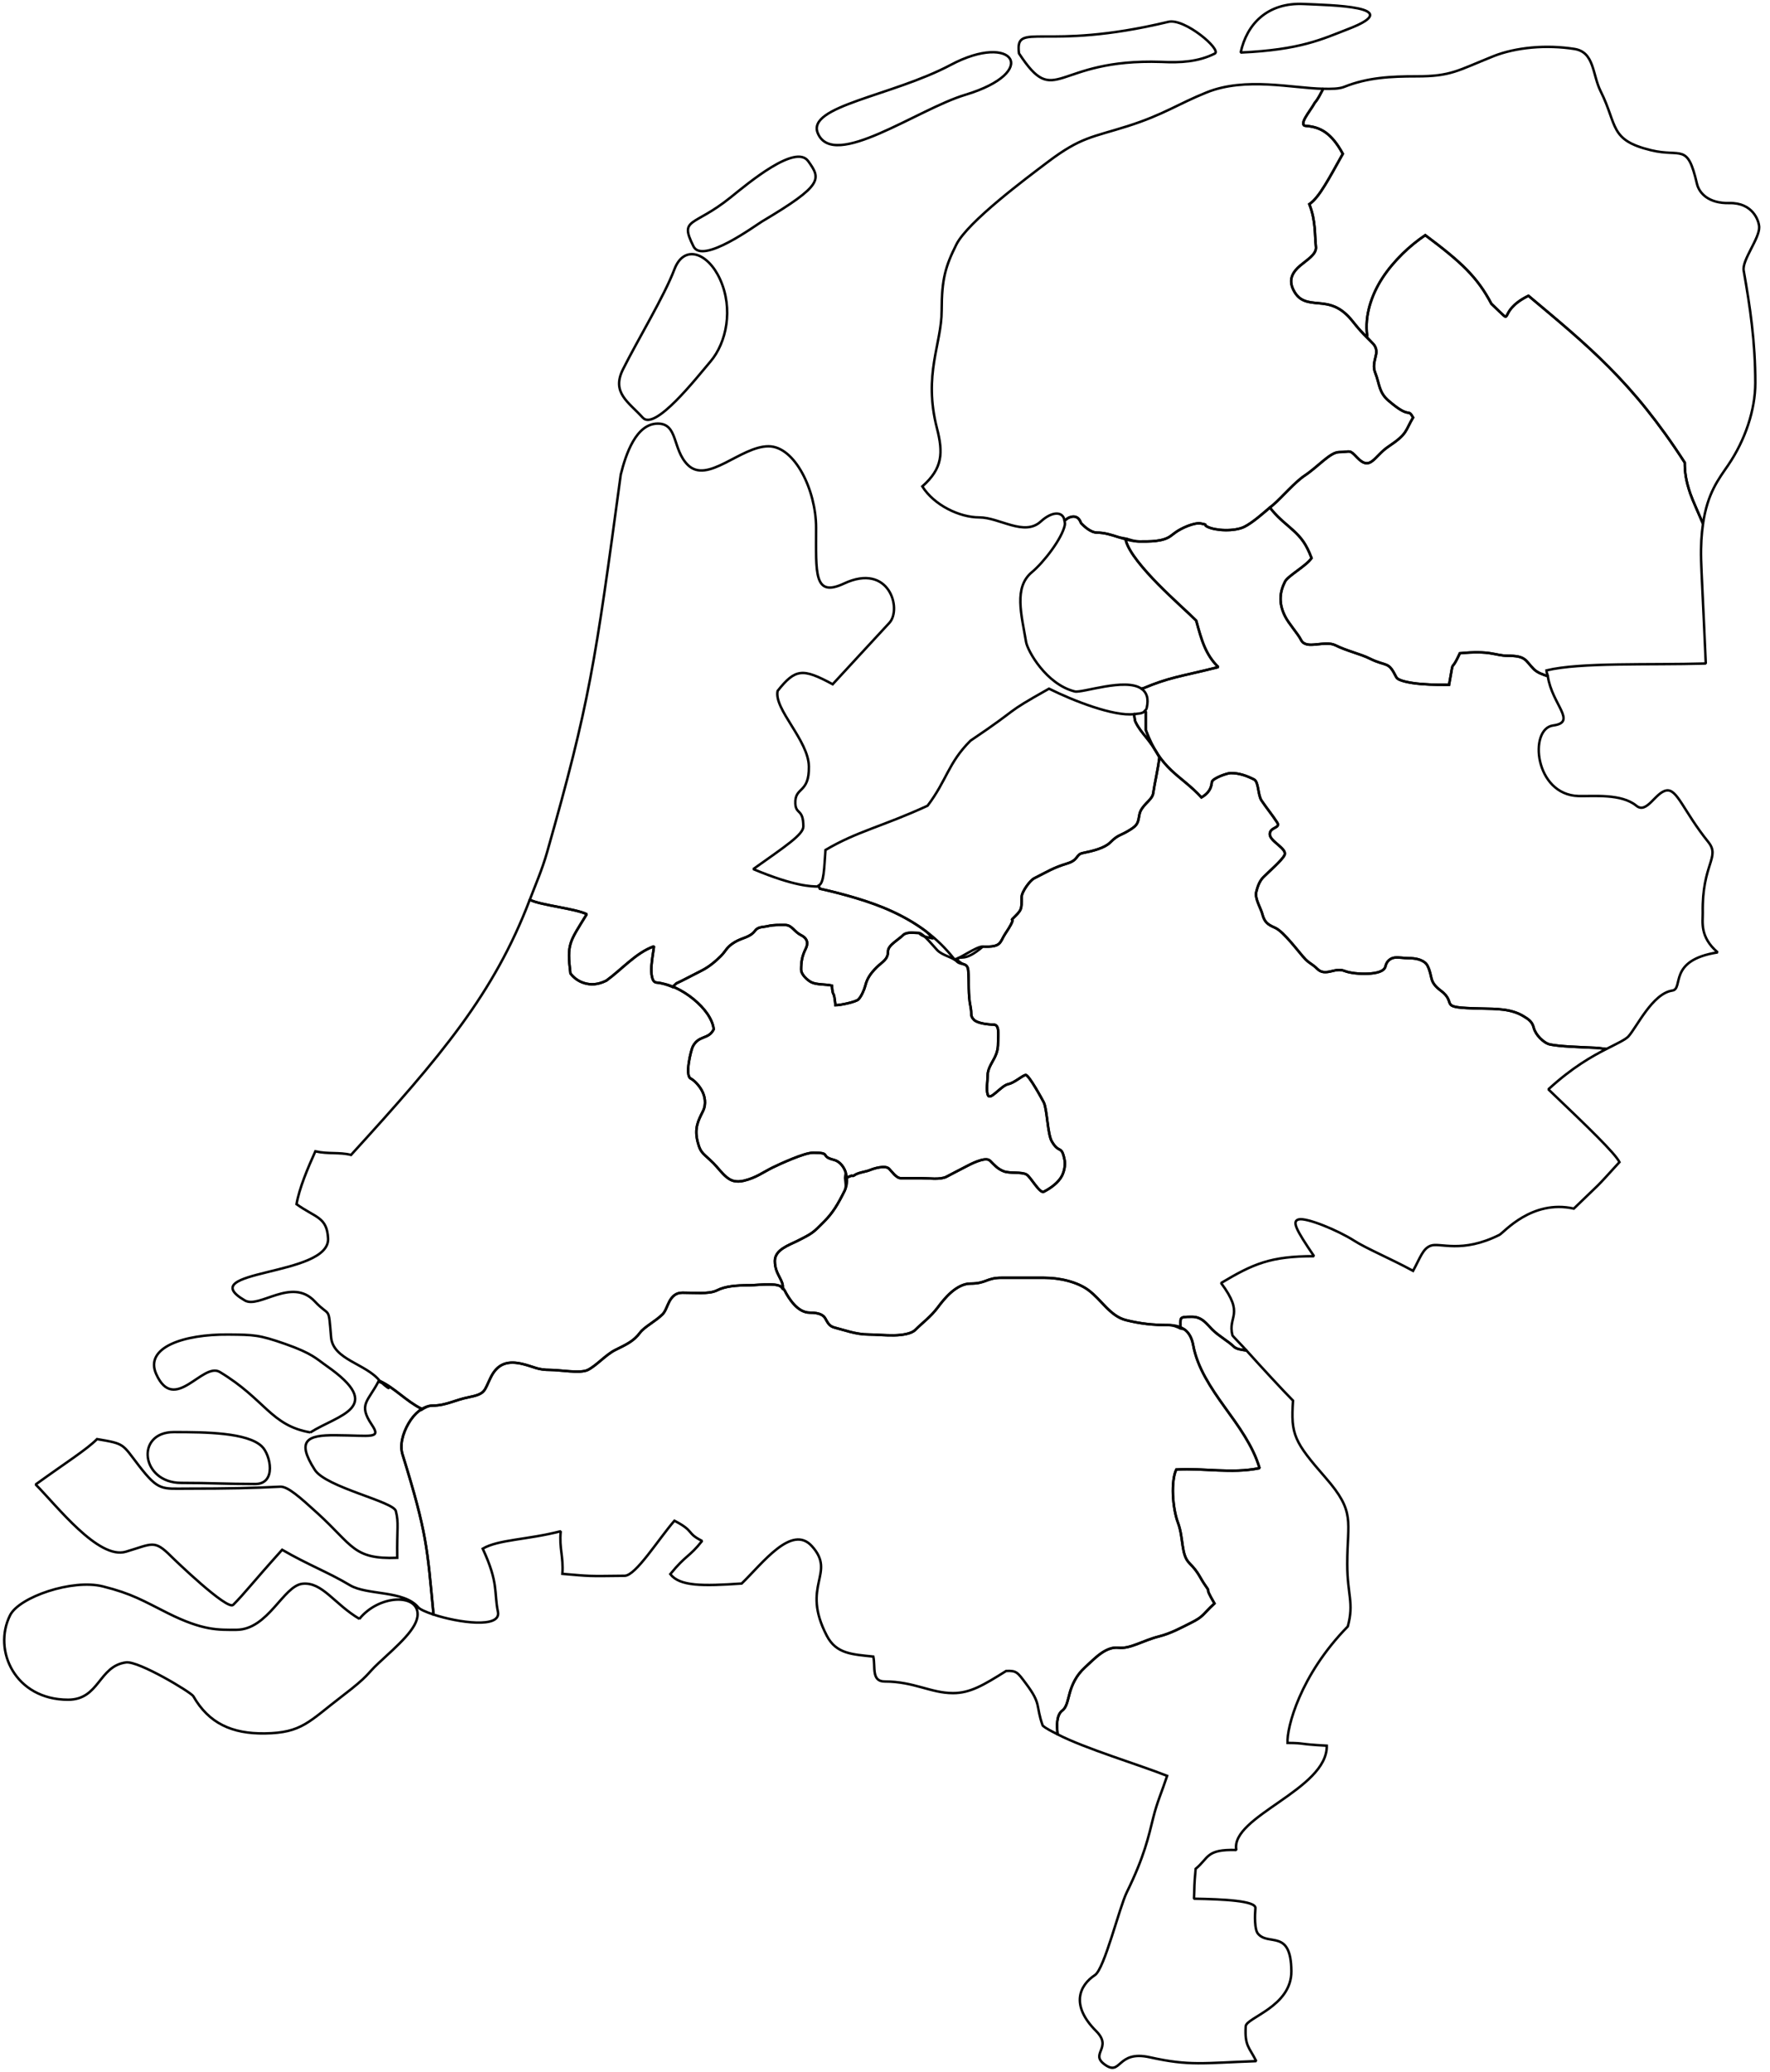 <?xml version="1.0" standalone="no"?><!DOCTYPE svg PUBLIC "-//W3C//DTD SVG 1.1//EN" "http://www.w3.org/Graphics/SVG/1.1/DTD/svg11.dtd"><svg width="100%" height="100%" viewBox="0 0 716 838" version="1.1" xmlns="http://www.w3.org/2000/svg" xmlns:xlink="http://www.w3.org/1999/xlink" xml:space="preserve" style="fill-rule:evenodd;clip-rule:evenodd;stroke-miterlimit:1.414;"><g id="g3366"><path id="path3266" d="M427.818,701.444c-0.161,-1.89 -0.317,-3.803 -0.111,-5.371c0.239,-1.83 0.808,-3.349 2.014,-4.253c1.786,-1.339 2.116,-3.976 3.021,-7.162c0.453,-1.593 1.063,-3.269 2.015,-5.036c0.952,-1.768 2.32,-3.621 4.252,-5.372c1.923,-1.742 4.016,-3.886 6.267,-5.484c2.252,-1.598 4.659,-2.627 7.163,-2.35c2.418,0.267 4.815,-0.452 7.498,-1.455c2.682,-1.003 5.642,-2.305 8.953,-3.133c4.711,-1.178 9.18,-3.639 12.869,-5.484c2.522,-1.261 3.662,-2.039 4.812,-3.133c1.151,-1.095 2.293,-2.475 4.701,-4.701c-4.834,-8.294 -0.767,-3.128 -3.693,-7.274c-2.321,-3.288 -2.605,-5.178 -6.379,-8.953c-1.817,-1.817 -2.362,-4.313 -2.798,-7.162c-0.436,-2.849 -0.695,-6.053 -1.902,-9.288c-1.094,-2.931 -1.854,-7.199 -2.015,-11.303c-0.16,-4.105 0.275,-8.048 1.343,-10.184c5.839,-0.335 11.271,0.111 16.787,0.335c5.515,0.225 11.077,0.279 16.898,-0.895c-1.358,-4.655 -3.543,-8.908 -6.043,-12.981c-2.5,-4.074 -5.369,-7.974 -8.169,-11.863c-2.801,-3.889 -5.464,-7.762 -7.722,-11.863c-2.258,-4.1 -4.05,-8.385 -4.924,-13.093c-0.556,-2.992 -1.754,-5 -3.47,-6.267c-1.716,-1.267 -3.947,-1.791 -6.602,-1.791c-6.282,0 -11.456,-0.597 -17.123,-2.014c-3.229,-0.807 -5.729,-2.921 -8.057,-5.26c-2.328,-2.338 -4.48,-4.898 -7.051,-6.826c-2.222,-1.667 -5.199,-2.963 -8.393,-3.805c-3.194,-0.843 -6.602,-1.231 -9.736,-1.231c-5.709,0 -11.413,0 -17.122,0c-6.056,0 -6.15,2.35 -12.534,2.35c-2.699,0 -5.413,1.483 -7.722,3.469c-2.309,1.986 -4.191,4.431 -5.484,6.155c-2.855,3.807 -6.334,6.334 -9.065,9.065c-0.839,0.84 -2.09,1.338 -3.581,1.679c-1.491,0.34 -3.235,0.525 -5.036,0.559c-3.601,0.068 -7.511,-0.336 -10.296,-0.336c-5.147,0 -9.978,-1.851 -13.765,-2.797c-1.256,-0.315 -1.977,-0.942 -2.462,-1.567c-0.484,-0.626 -0.842,-1.338 -1.231,-2.015c-0.388,-0.677 -0.821,-1.21 -1.79,-1.678c-0.969,-0.469 -2.364,-0.784 -4.589,-0.784c-2.422,0 -4.572,-1.416 -6.267,-3.245c-1.694,-1.829 -3.042,-4.07 -3.916,-5.819c-0.449,-0.898 -1.254,-1.546 -2.351,-1.903c-1.096,-0.357 -2.401,-0.42 -3.804,-0.447c-2.807,-0.056 -5.964,0.335 -7.946,0.335c-5.781,0 -9.937,0.436 -13.094,2.015c-1.897,0.948 -4.226,1.104 -6.714,1.119c-2.489,0.014 -5.132,-0.112 -7.386,-0.112c-1.415,0 -2.413,0.377 -3.246,1.007c-0.833,0.63 -1.507,1.518 -2.014,2.462c-1.015,1.887 -1.554,4.016 -2.798,5.26c-2.799,2.799 -7.308,5.044 -9.065,7.386c-1.325,1.768 -2.711,2.974 -4.364,4.029c-1.654,1.054 -3.573,1.954 -5.708,3.021c-3.843,1.922 -7.566,6.302 -11.079,8.058c-1.587,0.794 -4.46,0.758 -7.386,0.559c-2.926,-0.198 -5.9,-0.559 -7.722,-0.559c-5.264,0 -6.32,-1.16 -11.079,-2.35c-3.03,-0.758 -5.658,-0.847 -7.834,0c-2.176,0.846 -3.903,2.628 -5.259,5.371c-1.391,2.813 -1.878,4.462 -2.91,5.596c-1.032,1.134 -2.607,1.752 -6.155,2.462c-2.611,0.522 -4.795,1.306 -7.051,2.014c-2.255,0.709 -4.555,1.343 -7.498,1.343c-1.848,0 -3.722,0.822 -5.371,2.127c-1.649,1.304 -3.069,3.006 -4.253,5.036c-1.184,2.029 -2.12,4.314 -2.574,6.49c-0.454,2.177 -0.429,4.3 0.112,6.044c5.065,16.33 7.513,25.676 9.065,34.356c1.552,8.681 2.18,16.702 3.469,30.216c-0.003,0.044 0.003,0.179 0,0.224c9.797,3.271 27.506,5.785 26.075,-1.119c-1.649,-7.958 0.379,-11.481 -6.155,-25.516c6.418,-3.739 17.852,-3.533 31.559,-7.05c-0.652,7.155 1.152,10.004 0.671,17.234c11.646,0.972 9.569,0.974 25.18,0.783c4.511,-0.055 13.516,-14.579 20.144,-22.27c8.375,4.34 4.642,4.895 11.191,8.17c-5.265,6.681 -6.382,5.478 -12.869,13.429c3.857,4.942 12.948,4.879 28.872,3.805c8.523,-8.239 20.28,-24.157 28.426,-15.108c10.015,11.105 -4.702,15.673 6.043,36.259c3.803,7.287 10.155,7.48 18.801,8.393c0.884,4.406 -0.816,10.072 4.588,10.072c11.812,0 18.622,4.7 27.642,4.701c6.876,0 12.194,-3.118 21.487,-8.953c4.248,-0.208 4.636,0.585 8.058,5.148c6.326,8.435 3.766,8.517 6.714,16.898c1.133,1.132 3.655,2.347 6.043,3.581l0,0Z" style="fill:none;stroke-width:1px;stroke:#000;"/><path id="path3269" d="M504.253,546.224c-1.935,-0.36 -4.043,-0.462 -5.259,-1.679c-2.03,-2.029 -5.966,-4.175 -8.618,-6.826c-1.087,-1.088 -2.187,-2.454 -3.469,-3.469c-1.281,-1.015 -2.756,-1.679 -4.7,-1.679c-2.926,0 -4.079,0.061 -4.476,0.783c-0.357,0.649 -0.131,2.062 -0.224,3.917c0.501,0.23 1.243,0.126 1.678,0.448c1.716,1.267 2.914,3.275 3.47,6.267c0.874,4.708 2.666,8.993 4.924,13.093c2.258,4.101 4.921,7.974 7.722,11.863c2.8,3.889 5.669,7.789 8.169,11.863c2.5,4.073 4.685,8.326 6.043,12.981c-5.821,1.174 -11.383,1.12 -16.898,0.895c-5.516,-0.224 -10.948,-0.67 -16.787,-0.335c-1.068,2.136 -1.503,6.079 -1.343,10.184c0.161,4.104 0.921,8.372 2.015,11.303c1.207,3.235 1.466,6.439 1.902,9.288c0.436,2.849 0.981,5.345 2.798,7.162c3.774,3.775 4.058,5.665 6.379,8.953c2.926,4.146 -1.141,-1.02 3.693,7.274c-2.408,2.226 -3.55,3.606 -4.701,4.701c-1.15,1.094 -2.29,1.872 -4.812,3.133c-3.689,1.845 -8.158,4.306 -12.869,5.484c-3.311,0.828 -6.271,2.13 -8.953,3.133c-2.683,1.003 -5.08,1.722 -7.498,1.455c-2.504,-0.277 -4.911,0.752 -7.163,2.35c-2.251,1.598 -4.344,3.742 -6.267,5.484c-1.932,1.751 -3.3,3.604 -4.252,5.372c-0.952,1.767 -1.562,3.443 -2.015,5.036c-0.905,3.186 -1.235,5.823 -3.021,7.162c-1.206,0.904 -1.775,2.423 -2.014,4.252c-0.206,1.569 -0.05,3.482 0.111,5.372c11.053,5.712 32.601,12.16 44.317,16.787c-2.228,6.691 -4.032,10.535 -5.595,16.786c-1.907,7.625 -3.537,15.667 -10.744,30.328c-3.007,6.118 -9.034,30.931 -12.87,33.461c-6.272,4.138 -9.992,12.166 0.448,22.606c6.881,6.882 -2.623,9.098 3.469,13.542c6.867,5.008 4.788,-5.893 18.242,-2.91c16.237,3.6 21.349,2.33 43.085,1.567c-2.847,-5.733 -4.714,-6.044 -4.252,-14.101c0.201,-3.506 18.575,-7.968 18.465,-22.27c-0.137,-17.314 -9.279,-9.994 -13.541,-15.22c-1.397,-1.712 -1.261,-7.325 -1.007,-10.296c0.253,-2.971 -12.932,-3.611 -24.845,-3.805c0.279,-5.821 -0.033,-4.369 0.672,-12.086c5.389,-4.375 4.066,-7.982 16.451,-7.61c-2.557,-13.599 36.939,-24.396 36.594,-42.19c-12.331,-0.662 -8.158,-1.042 -15.891,-1.12c-0.295,-6.225 5.017,-27.322 24.397,-47.114c2.595,-9.702 -0.224,-12.59 -0.224,-25.292c0,-17.518 3.445,-20.845 -8.729,-34.804c-12.733,-14.599 -14.165,-17.435 -13.206,-31.223c-3.578,-3.578 -13.115,-13.892 -18.801,-20.256l0,0Z" style="fill:none;stroke-width:1px;stroke:#000;"/><path id="path3274" d="M214.293,363.922c-14.472,37.934 -35.758,63.146 -72.294,103.181c-4.837,-1.209 -9.06,-0.254 -14.437,-1.454c-3.048,6.755 -6.509,14.913 -7.61,21.374c7.69,5.534 12.327,5.108 12.758,13.877c0.762,15.479 -55.289,12.489 -33.666,25.062c5.885,3.422 18.966,-9.571 28.267,0.363c6.305,6.734 5.5,1.302 6.623,14.534c0.776,9.14 14.2,10.649 19.703,17.675c6.102,2.848 10.661,8.143 16.787,11.191c0.046,0.143 0.07,0.304 0.112,0.448c1.397,-0.897 2.868,-1.679 4.364,-1.679c2.943,0 5.243,-0.634 7.498,-1.343c2.256,-0.708 4.44,-1.492 7.051,-2.014c3.548,-0.71 5.123,-1.328 6.155,-2.462c1.032,-1.134 1.519,-2.783 2.91,-5.596c1.356,-2.743 3.083,-4.525 5.259,-5.371c2.176,-0.847 4.804,-0.758 7.834,0c4.759,1.19 5.815,2.35 11.079,2.35c1.822,0 4.796,0.361 7.722,0.559c2.926,0.199 5.799,0.235 7.386,-0.559c3.513,-1.756 7.236,-6.136 11.079,-8.058c2.135,-1.067 4.054,-1.967 5.708,-3.021c1.653,-1.055 3.039,-2.261 4.364,-4.029c1.757,-2.342 6.266,-4.587 9.065,-7.386c1.244,-1.244 1.783,-3.373 2.798,-5.26c0.507,-0.944 1.181,-1.832 2.014,-2.462c0.833,-0.63 1.831,-1.007 3.246,-1.007c2.254,0 4.897,0.126 7.386,0.112c2.488,-0.015 4.817,-0.171 6.714,-1.119c3.157,-1.579 7.313,-2.015 13.094,-2.015c1.982,0 5.139,-0.391 7.946,-0.335c1.403,0.027 2.708,0.09 3.804,0.447c0.723,0.235 1.116,0.755 1.567,1.231c0.33,-1.585 -0.368,-2.914 -1.231,-4.588c-0.863,-1.675 -1.902,-3.612 -1.902,-6.603c0,-1.152 0.401,-2.176 1.007,-3.021c0.605,-0.846 1.427,-1.517 2.35,-2.127c1.847,-1.218 4.091,-2.101 5.484,-2.798c6.659,-3.329 6.628,-3.494 10.967,-7.833c3.636,-3.636 5.621,-6.99 8.393,-12.534c1.281,-2.561 1.203,-5.475 0.336,-7.834c-0.867,-2.359 -2.612,-4.206 -4.588,-4.7c-3.01,-0.753 -3.181,-1.466 -3.582,-2.015c-0.4,-0.548 -0.998,-0.895 -4.812,-0.895c-1.921,0 -5.235,1.139 -8.505,2.462c-3.27,1.323 -6.502,2.804 -8.057,3.581c-3.987,1.993 -6.506,4.033 -11.415,5.26c-1.634,0.408 -3.076,0.405 -4.253,0.112c-1.177,-0.294 -2.116,-0.93 -3.022,-1.679c-1.811,-1.497 -3.309,-3.645 -5.147,-5.483c-2.022,-2.022 -3.212,-2.919 -4.141,-3.917c-0.929,-0.999 -1.591,-2.113 -2.238,-4.7c-0.679,-2.715 -0.662,-4.776 -0.224,-6.715c0.438,-1.939 1.34,-3.688 2.35,-5.708c0.748,-1.496 0.922,-3.055 0.783,-4.476c-0.138,-1.421 -0.576,-2.723 -1.231,-3.917c-1.309,-2.388 -3.326,-4.237 -4.476,-4.812c-1.274,-0.637 -1.213,-3.565 -0.783,-6.491c0.429,-2.925 1.284,-5.814 1.566,-6.379c1.182,-2.363 2.701,-3.064 4.253,-3.693c1.552,-0.629 3.138,-1.127 4.252,-3.357c-0.196,-1.991 -1.152,-4.191 -2.573,-6.267c-1.422,-2.076 -3.383,-4.121 -5.596,-5.931c-2.213,-1.811 -4.705,-3.395 -7.274,-4.589c-2.569,-1.193 -5.231,-1.9 -7.722,-2.126c-1.029,-0.113 -1.5,-0.985 -1.791,-2.238c-0.29,-1.253 -0.351,-2.902 -0.223,-4.589c0.254,-3.372 1.007,-6.975 1.007,-7.833c-3.782,1.358 -7,3.725 -10.072,6.267c-3.072,2.541 -5.998,5.288 -9.177,7.61c-1.694,0.847 -3.317,1.315 -4.812,1.454c-1.495,0.14 -2.892,-0.073 -4.141,-0.447c-2.497,-0.749 -4.362,-2.272 -5.595,-3.917c-0.726,-6.03 -0.835,-9.16 0.112,-12.198c0.946,-3.038 2.951,-5.991 6.49,-11.751c-4.435,-2.218 -18.65,-3.674 -22.717,-5.707c-0.083,-0.042 -0.251,-0.071 -0.336,-0.112l0,0Z" style="fill:none;stroke-width:1px;stroke:#000;"/><path id="path3280" d="M341.871,476.616c1.03,-0.397 1.4,-0.692 2.574,-1.119c0.309,0 0.648,0.185 0.895,0c1.794,-1.345 4.601,-1.482 6.491,-2.239c0.755,-0.302 2.34,-0.875 3.917,-1.119c1.577,-0.243 3.104,-0.252 3.917,0.56c1.045,1.045 2.907,3.805 4.7,3.805c2.779,0 5.502,0 8.281,0c3.048,0 7.617,0.724 10.184,-0.56c2.245,-1.122 4.948,-2.642 7.946,-4.14c0.585,-0.293 2.546,-1.378 4.588,-2.127c2.043,-0.749 4.176,-1.195 5.148,-0.224c1.843,1.843 2.982,3.252 5.484,4.253c2.456,0.982 7.277,0.136 9.288,1.343c0.84,0.504 2.146,2.428 3.47,4.141c1.323,1.713 2.653,3.205 3.469,2.797c2.64,-1.32 5.991,-3.7 7.386,-6.49c0.753,-1.506 1.496,-4.111 1.007,-6.491c-0.646,-3.146 -1.167,-3.614 -1.902,-4.029c-0.736,-0.415 -1.737,-0.75 -3.246,-3.357c-1.738,-3.006 -1.862,-13.014 -3.245,-15.78c-0.212,-0.424 -1.718,-3.217 -3.357,-5.931c-1.639,-2.714 -3.385,-5.309 -4.029,-5.148c-1.439,0.36 -4.559,3.217 -6.939,3.693c-1.523,0.305 -3.426,2.127 -5.036,3.469c-0.804,0.672 -1.547,1.253 -2.126,1.455c-0.579,0.202 -1.043,-0.029 -1.231,-0.783c-0.599,-2.397 0,-4.916 0,-7.386c0,-2.987 1.573,-4.936 2.798,-7.386c1.196,-2.393 1.455,-3.997 1.455,-6.939c0,-1.142 0.128,-2.805 0,-4.14c-0.129,-1.336 -0.565,-2.351 -1.903,-2.351c-2.09,0 -6.461,-0.53 -7.834,-1.902c-0.858,-0.859 -1.066,-1.448 -1.119,-2.238c-0.053,-0.791 -0.016,-1.708 -0.335,-3.246c-0.991,-4.773 -0.507,-9.615 -0.896,-14.436c-0.143,-1.781 -0.873,-2.297 -1.79,-2.574c-0.918,-0.277 -1.98,-0.301 -2.798,-1.119c-1.877,-1.877 -5.658,-2.301 -7.946,-4.589c-1.103,-1.103 -5.747,-6.938 -7.386,-6.938c-1.133,0 -2.424,-0.163 -3.581,-0.112c-1.157,0.051 -2.187,0.285 -2.91,1.007c-0.824,0.825 -2.281,1.825 -3.581,2.91c-1.299,1.085 -2.462,2.261 -2.462,3.581c0,1.699 -0.564,2.764 -1.455,3.693c-0.891,0.93 -2.065,1.73 -3.133,2.798c-2.342,2.342 -3.83,4.352 -4.588,7.386c-0.393,1.572 -1.592,4.39 -2.798,5.596c-1.02,1.019 -7.22,2.35 -9.289,2.35c-0.756,-7.189 -0.931,-2.243 -1.455,-7.946c-2.312,-0.578 -6.141,-0.273 -8.281,-1.343c-0.864,-0.432 -1.86,-1.219 -2.686,-2.126c-0.826,-0.907 -1.455,-1.985 -1.455,-3.022c0,-3.164 0.39,-5.48 1.791,-8.281c0.51,-1.021 0.788,-2.068 0.559,-3.022c-0.228,-0.953 -0.902,-1.85 -2.35,-2.574c-1.396,-0.698 -2.329,-1.706 -3.245,-2.574c-0.916,-0.867 -1.819,-1.566 -3.246,-1.566c-2.396,0 -4.807,-0.085 -6.938,0.447c-1.843,0.461 -3.928,0.164 -5.148,1.791c-1.022,1.363 -2.255,2.103 -3.693,2.686c-1.438,0.582 -3.023,1.075 -4.588,2.014c-3.408,2.045 -3.441,3.44 -5.596,5.596c-2.045,2.045 -4.715,4.372 -7.834,5.931c-3.47,1.735 -7.898,4.139 -10.183,5.148c-0.529,0.48 -1.039,0.975 -1.567,1.455c0.413,0.165 0.821,0.145 1.231,0.335c2.569,1.194 5.061,2.778 7.274,4.589c2.213,1.81 4.174,3.855 5.596,5.931c1.421,2.076 2.377,4.276 2.573,6.267c-1.114,2.23 -2.7,2.728 -4.252,3.357c-1.552,0.629 -3.071,1.33 -4.253,3.693c-0.282,0.565 -1.137,3.454 -1.566,6.379c-0.43,2.926 -0.491,5.854 0.783,6.491c1.15,0.575 3.167,2.424 4.476,4.812c0.655,1.194 1.093,2.496 1.231,3.917c0.139,1.421 -0.035,2.98 -0.783,4.476c-1.01,2.02 -1.912,3.769 -2.35,5.708c-0.438,1.939 -0.455,4 0.224,6.715c0.647,2.587 1.309,3.701 2.238,4.7c0.929,0.998 2.119,1.895 4.141,3.917c1.838,1.838 3.336,3.986 5.147,5.483c0.906,0.749 1.845,1.385 3.022,1.679c1.177,0.293 2.619,0.296 4.253,-0.112c4.909,-1.227 7.428,-3.267 11.415,-5.26c1.555,-0.777 4.787,-2.258 8.057,-3.581c3.27,-1.323 6.584,-2.462 8.505,-2.462c3.814,0 4.412,0.347 4.812,0.895c0.401,0.549 0.572,1.262 3.582,2.015c1.976,0.494 3.721,2.341 4.588,4.7c0.31,0.842 -0.194,1.855 -0.112,2.798l0,0Z" style="fill:none;stroke-width:1px;stroke:#000;"/><path id="path3292" d="M433.862,208.925c-0.422,0.048 -0.831,0.194 -1.231,0.336c-0.857,0.304 -1.32,0.838 -2.015,1.343c0.069,0.583 0.266,1.044 0.112,1.791c-1.116,5.416 -8.477,14.991 -13.317,19.025c-7.416,6.178 -4.199,17.132 -2.35,28.201c0.601,3.599 8.145,17.144 19.696,20.032c2.926,0.732 20.504,-5.641 26.97,-1.119c0.403,-0.121 0.451,-0.091 0.896,-0.224c4.925,-2.058 8.529,-3.251 12.869,-4.364c4.341,-1.114 9.445,-2.15 17.346,-4.141c-2.505,-2.413 -4.261,-5.192 -5.595,-8.282c-1.334,-3.089 -2.269,-6.583 -3.357,-10.519c-2.872,-2.905 -9.283,-8.523 -15.332,-14.66c-3.025,-3.069 -5.927,-6.258 -8.281,-9.289c-2.355,-3.031 -4.104,-5.852 -4.813,-8.281c0.055,-0.296 0.057,-0.6 0.112,-0.896c-1.074,-0.289 -2.183,-0.331 -3.245,-0.671c-2.82,-0.904 -5.564,-1.791 -8.505,-1.791c-1.354,0 -2.711,-0.7 -3.805,-1.455c-1.094,-0.754 -1.981,-1.644 -2.574,-2.238c-0.238,-0.238 -0.297,-0.594 -0.448,-0.895c-0.515,-1.029 -1.151,-1.575 -1.902,-1.791c-0.376,-0.108 -0.81,-0.159 -1.231,-0.112l0,0ZM424.349,278.534c-19.538,10.994 -10.178,6.522 -31.782,21.039c-9.073,9.073 -9.483,15.913 -17.347,26.299c-18.263,8.428 -28.444,10.289 -41.295,17.906c-0.564,7.055 -0.484,13.628 -2.909,14.436c0.218,0.414 0.453,0.817 0.671,1.231c4.814,1.056 9.751,2.332 14.66,3.805c4.91,1.474 9.826,3.191 14.549,5.372c4.723,2.181 9.286,4.768 13.541,7.946c4.255,3.177 8.135,6.95 11.639,11.414c1.906,0 8.869,-5.262 11.527,-5.147c3.954,0.17 5.611,-0.29 6.602,-1.231c0.991,-0.942 1.34,-2.299 2.35,-3.805c4.848,-7.228 2.237,-5.371 2.91,-6.044c1.861,-1.86 2.866,-2.77 3.357,-3.916c0.492,-1.147 0.448,-2.443 0.448,-4.924c0,-1.189 0.867,-2.869 1.903,-4.365c1.035,-1.496 2.284,-2.877 3.245,-3.357c5.284,-2.642 7.547,-4.208 13.205,-5.932c2.469,-0.752 3.294,-1.658 3.917,-2.462c0.623,-0.804 1.045,-1.507 2.462,-1.79c1.947,-0.39 4.159,-0.882 6.155,-1.567c1.997,-0.685 3.803,-1.564 4.924,-2.686c3.365,-3.364 3.902,-2.539 8.058,-5.148c1.602,-1.005 2.427,-1.726 2.91,-2.686c0.482,-0.959 0.599,-2.047 0.895,-3.581c0.317,-1.643 1.468,-3.093 2.686,-4.364c1.218,-1.271 2.46,-2.455 2.798,-3.805c0.748,-5.014 1.99,-9.894 2.574,-14.884c-4.171,-7.796 -7.147,-9.257 -9.625,-14.213c-0.44,-0.88 -0.393,-2.216 -0.671,-3.245c-8.086,1 -24.519,-5.397 -34.133,-10.184c-0.061,-0.031 -0.163,-0.082 -0.224,-0.112l0,0Z" style="fill:none;stroke-width:1px;stroke:#000;"/><path id="path3303" d="M387.083,388.076c0.818,0.819 1.88,1.644 2.798,1.921c0.917,0.277 1.647,0.793 1.79,2.574c0.389,4.821 -0.095,9.663 0.896,14.436c0.319,1.538 0.282,2.455 0.335,3.246c0.053,0.79 0.261,1.379 1.119,2.238c1.373,1.372 5.744,1.902 7.834,1.902c1.338,0 1.774,1.015 1.903,2.351c0.128,1.335 0,2.998 0,4.14c0,2.942 -0.259,4.546 -1.455,6.939c-1.225,2.45 -2.798,4.399 -2.798,7.386c0,2.47 -0.599,4.989 0,7.386c0.188,0.754 0.652,0.985 1.231,0.783c0.579,-0.202 1.322,-0.783 2.126,-1.455c1.61,-1.342 3.513,-3.164 5.036,-3.469c2.38,-0.476 5.5,-3.333 6.939,-3.693c0.644,-0.161 2.39,2.434 4.029,5.148c1.639,2.714 3.145,5.507 3.357,5.931c1.383,2.766 1.507,12.774 3.245,15.78c1.509,2.607 2.51,2.942 3.246,3.357c0.735,0.415 1.256,0.883 1.902,4.029c0.489,2.38 -0.254,4.985 -1.007,6.491c-1.395,2.79 -4.746,5.17 -7.386,6.49c-0.816,0.408 -2.146,-1.084 -3.469,-2.797c-1.324,-1.713 -2.63,-3.637 -3.47,-4.141c-2.011,-1.207 -6.832,-0.361 -9.288,-1.343c-2.502,-1.001 -3.641,-2.41 -5.484,-4.253c-0.972,-0.971 -3.105,-0.525 -5.148,0.224c-2.042,0.749 -4.003,1.834 -4.588,2.127c-2.998,1.498 -5.701,3.018 -7.946,4.14c-2.567,1.284 -7.136,0.56 -10.184,0.56c-2.779,0 -5.502,0 -8.281,0c-1.793,0 -3.655,-2.76 -4.7,-3.805c-0.813,-0.812 -2.34,-0.803 -3.917,-0.56c-1.577,0.244 -3.162,0.817 -3.917,1.119c-1.89,0.757 -4.697,0.894 -6.491,2.239c-0.247,0.185 -0.586,0 -0.895,0c-1.174,0.427 -1.544,0.722 -2.574,1.119c0.148,1.697 0.599,3.389 -0.224,5.036c-2.772,5.544 -4.757,8.898 -8.393,12.534c-4.339,4.339 -4.308,4.504 -10.967,7.833c-1.393,0.697 -3.637,1.58 -5.484,2.798c-0.923,0.61 -1.745,1.281 -2.35,2.127c-0.606,0.845 -1.007,1.869 -1.007,3.021c0,2.991 1.039,4.928 1.902,6.603c0.863,1.674 1.561,3.003 1.231,4.588c0.016,0.017 -0.015,0.095 0,0.112c0.213,0.234 0.641,0.275 0.784,0.56c0.874,1.749 2.222,3.99 3.916,5.819c1.695,1.829 3.845,3.245 6.267,3.245c2.225,0 3.62,0.315 4.589,0.784c0.969,0.468 1.402,1.001 1.79,1.678c0.389,0.677 0.747,1.389 1.231,2.015c0.485,0.625 1.206,1.252 2.462,1.567c3.787,0.946 8.618,2.797 13.765,2.797c2.785,0 6.695,0.404 10.296,0.336c1.801,-0.034 3.545,-0.219 5.036,-0.559c1.491,-0.341 2.742,-0.839 3.581,-1.679c2.731,-2.731 6.21,-5.258 9.065,-9.065c1.293,-1.724 3.175,-4.169 5.484,-6.155c2.309,-1.986 5.023,-3.469 7.722,-3.469c6.384,0 6.478,-2.35 12.534,-2.35c5.709,0 11.413,0 17.122,0c3.134,0 6.542,0.388 9.736,1.231c3.194,0.842 6.171,2.138 8.393,3.805c2.571,1.928 4.723,4.488 7.051,6.826c2.328,2.339 4.828,4.453 8.057,5.26c5.667,1.417 10.841,2.014 17.123,2.014c1.98,0 3.453,0.669 4.924,1.343c0.093,-1.855 -0.133,-3.268 0.224,-3.917c0.397,-0.722 1.55,-0.783 4.476,-0.783c1.944,0 3.419,0.664 4.7,1.679c1.282,1.015 2.382,2.381 3.469,3.469c2.652,2.651 6.588,4.797 8.618,6.826c1.216,1.217 3.324,1.319 5.259,1.679c-1.727,-1.933 -5.638,-5.881 -5.707,-6.155c-1.99,-7.959 5.107,-8.147 -4.588,-21.151c12.901,-7.712 19.944,-10.868 37.602,-10.855c-7.374,-10.831 -9.075,-14.182 -6.156,-14.884c3.128,-0.753 15.612,4.298 22.383,8.617c5.01,3.195 14.873,7.322 23.837,12.198c2.948,-5.408 3.941,-9.013 7.162,-10.184c3.716,-1.351 12.47,3.278 27.754,-4.364c1.787,-0.894 13.006,-14.424 30.104,-10.632c11.919,-11.553 7.881,-7.176 18.465,-18.801c-1.796,-3.591 -12.426,-13.867 -28.761,-29.432c9.74,-8.923 17.482,-13.249 23.501,-16.339c-1.613,-0.097 -2.605,-0.371 -4.252,-0.448c-7.201,-0.337 -14.419,-0.534 -18.466,-1.343c-1.445,-0.289 -2.89,-1.303 -4.14,-2.574c-1.25,-1.271 -2.217,-2.824 -2.574,-4.253c-0.308,-1.229 -0.853,-2.098 -1.567,-2.797c-0.714,-0.699 -1.598,-1.252 -2.686,-1.903c-2.461,-1.473 -5.211,-2.215 -8.058,-2.574c-2.846,-0.359 -5.791,-0.38 -8.952,-0.447c-9.25,-0.199 -11.586,-0.589 -12.422,-1.679c-0.419,-0.545 -0.492,-1.229 -0.896,-2.126c-0.403,-0.897 -1.129,-2.022 -2.909,-3.358c-2.634,-1.975 -3.374,-3.339 -3.805,-4.812c-0.432,-1.473 -0.51,-3.034 -1.679,-5.372c-0.263,-0.526 -0.831,-1.285 -2.014,-1.902c-1.184,-0.617 -2.942,-1.136 -5.596,-1.119c-1.861,0.011 -3.976,-0.443 -5.707,-0.224c-0.866,0.109 -1.599,0.454 -2.239,1.007c-0.639,0.553 -1.17,1.316 -1.454,2.574c-0.215,0.949 -1.085,1.658 -2.351,2.126c-1.265,0.469 -2.944,0.703 -4.7,0.784c-3.512,0.161 -7.408,-0.277 -9.512,-1.119c-1.985,-0.794 -3.87,-0.192 -5.708,0.224c-0.919,0.207 -1.91,0.34 -2.797,0.223c-0.888,-0.116 -1.716,-0.484 -2.574,-1.343c-1.829,-1.828 -2.894,-1.997 -4.701,-3.804c-1.193,-1.194 -3.37,-4.016 -5.707,-6.715c-2.337,-2.699 -4.815,-5.277 -6.603,-6.043c-1.693,-0.726 -2.716,-1.324 -3.469,-2.127c-0.753,-0.802 -1.281,-1.877 -1.679,-3.469c-0.244,-0.976 -1.024,-2.575 -1.678,-4.252c-0.655,-1.678 -1.094,-3.347 -0.784,-4.589c0.473,-1.892 1.204,-4.337 2.91,-6.043c2.218,-2.218 7.465,-6.76 8.505,-8.841c0.319,-0.637 0.163,-1.332 -0.336,-2.014c-0.498,-0.683 -1.302,-1.41 -2.126,-2.127c-1.647,-1.432 -3.469,-2.866 -3.469,-4.364c0,-1.469 1.083,-2.064 2.014,-2.574c0.932,-0.51 1.756,-0.96 1.007,-2.126c-1.964,-3.06 -4.351,-5.911 -6.378,-8.953c-0.735,-1.102 -1.028,-2.973 -1.343,-4.7c-0.316,-1.728 -0.698,-3.315 -1.679,-3.805c-3.036,-1.518 -5.98,-2.574 -9.401,-2.574c-1.457,0 -7.017,1.988 -7.609,3.469c-0.099,0.247 -0.063,1.241 -0.56,2.462c-0.497,1.221 -1.529,2.67 -3.693,3.917c-4.304,-4.68 -8.408,-7.377 -12.198,-10.967c-1.896,-1.796 -3.756,-3.906 -5.484,-6.491c-1.728,-2.586 -3.278,-5.652 -4.812,-9.737c0,-2.394 0,-6.17 0,-7.274c-0.182,-0.117 -0.378,-0.218 -0.56,-0.335c-0.769,0.913 -2.635,0.919 -4.252,1.119c0.278,1.029 0.231,2.365 0.671,3.245c2.478,4.956 5.454,6.417 9.625,14.213c-0.584,4.99 -1.826,9.87 -2.574,14.884c-0.338,1.35 -1.58,2.534 -2.798,3.805c-1.218,1.271 -2.369,2.721 -2.686,4.364c-0.296,1.534 -0.413,2.622 -0.895,3.581c-0.483,0.96 -1.308,1.681 -2.91,2.686c-4.156,2.609 -4.693,1.784 -8.058,5.148c-1.121,1.122 -2.927,2.001 -4.924,2.686c-1.996,0.685 -4.208,1.177 -6.155,1.567c-1.417,0.283 -1.839,0.986 -2.462,1.79c-0.623,0.804 -1.448,1.71 -3.917,2.462c-5.658,1.724 -7.921,3.29 -13.205,5.932c-0.961,0.48 -2.21,1.861 -3.245,3.357c-1.036,1.496 -1.903,3.176 -1.903,4.365c0,2.481 0.044,3.777 -0.448,4.924c-0.491,1.146 -1.496,2.056 -3.357,3.916c-0.673,0.673 1.938,-1.184 -2.91,6.044c-1.01,1.506 -1.359,2.863 -2.35,3.805c-0.991,0.941 -2.648,1.401 -6.602,1.231c-7.84,6.692 -8.835,3.19 -10.52,5.241l0,0Z" style="fill:none;stroke-width:1px;stroke:#000;"/><path id="path3289" d="M462.958,287.711c0.182,0.117 0.378,0.218 0.56,0.335c0,1.104 0,4.88 0,7.274c1.534,4.085 3.084,7.151 4.812,9.737c1.728,2.585 3.588,4.695 5.484,6.491c3.79,3.59 7.894,6.287 12.198,10.967c2.164,-1.247 3.196,-2.696 3.693,-3.917c0.497,-1.221 0.461,-2.215 0.56,-2.462c0.592,-1.481 6.152,-3.469 7.609,-3.469c3.421,0 6.365,1.056 9.401,2.574c0.981,0.49 1.363,2.077 1.679,3.805c0.315,1.727 0.608,3.598 1.343,4.7c2.027,3.042 4.414,5.893 6.378,8.953c0.749,1.166 -0.075,1.616 -1.007,2.126c-0.931,0.51 -2.014,1.105 -2.014,2.574c0,1.498 1.822,2.932 3.469,4.364c0.824,0.717 1.628,1.444 2.126,2.127c0.499,0.682 0.655,1.377 0.336,2.014c-1.04,2.081 -6.287,6.623 -8.505,8.841c-1.706,1.706 -2.437,4.151 -2.91,6.043c-0.31,1.242 0.129,2.911 0.784,4.589c0.654,1.677 1.434,3.276 1.678,4.252c0.398,1.592 0.926,2.667 1.679,3.469c0.753,0.803 1.776,1.401 3.469,2.127c1.788,0.766 4.266,3.344 6.603,6.043c2.337,2.699 4.514,5.521 5.707,6.714c1.807,1.808 2.872,1.977 4.701,3.805c0.858,0.859 1.686,1.227 2.574,1.343c0.887,0.117 1.878,-0.016 2.797,-0.223c1.838,-0.416 3.723,-1.018 5.708,-0.224c2.104,0.842 6,1.28 9.512,1.119c1.756,-0.081 3.435,-0.315 4.7,-0.784c1.266,-0.468 2.136,-1.177 2.351,-2.126c0.284,-1.258 0.815,-2.021 1.454,-2.574c0.64,-0.553 1.373,-0.898 2.239,-1.007c1.731,-0.219 3.846,0.235 5.707,0.224c2.654,-0.017 4.412,0.502 5.596,1.119c1.183,0.617 1.751,1.376 2.014,1.902c1.169,2.338 1.247,3.899 1.679,5.372c0.431,1.473 1.171,2.837 3.805,4.812c1.78,1.336 2.506,2.461 2.909,3.358c0.404,0.897 0.477,1.581 0.896,2.126c0.836,1.09 3.172,1.48 12.422,1.679c3.161,0.067 6.106,0.088 8.952,0.447c2.847,0.359 5.597,1.101 8.058,2.574c1.088,0.651 1.972,1.204 2.686,1.903c0.714,0.699 1.259,1.568 1.567,2.797c0.357,1.429 1.324,2.982 2.574,4.253c1.25,1.271 2.695,2.285 4.14,2.574c4.047,0.809 11.265,1.006 18.466,1.343c1.647,0.077 2.639,0.351 4.252,0.448c3.929,-2.018 7.685,-3.764 8.841,-5.036c3.446,-3.795 9.724,-17.371 17.794,-18.578c4.733,-0.707 -2.033,-12.268 18.353,-15.443c-7.361,-6.28 -5.979,-12.326 -6.043,-16.003c-0.348,-19.929 7.254,-22.408 2.238,-28.65c-10.154,-12.635 -12.552,-21.645 -17.01,-20.815c-4.458,0.83 -7.855,9.629 -12.087,6.155c-6.117,-5.022 -17.52,-3.752 -23.389,-3.917c-17.848,-0.501 -20.182,-27.224 -10.296,-28.537c9.911,-1.316 -0.448,-8.445 -2.126,-19.92c-2.091,-0.732 -4.168,-1.371 -5.707,-2.91c-1.754,-1.753 -2.514,-3.129 -3.805,-4.029c-1.291,-0.899 -3.042,-1.342 -6.827,-1.342c-2.419,0 -4.247,-0.594 -6.938,-1.008c-2.692,-0.413 -6.231,-0.583 -12.311,0c-2.175,4.741 -2.668,4.72 -2.909,5.148c-0.242,0.429 -0.316,1.222 -1.455,7.61c-1.847,0 -6.728,0.062 -11.415,-0.336c-2.343,-0.198 -4.696,-0.554 -6.491,-1.007c-1.794,-0.453 -3.064,-0.98 -3.469,-1.79c-1.635,-3.271 -2.516,-4.302 -3.917,-4.924c-1.401,-0.623 -3.363,-0.843 -6.826,-2.574c-3.662,-1.831 -9.292,-3.079 -13.877,-5.372c-2.099,-1.049 -5.031,-0.588 -7.722,-0.336c-1.346,0.126 -2.618,0.234 -3.693,0c-1.075,-0.233 -1.938,-0.741 -2.462,-1.79c-1.294,-2.589 -4.946,-6.535 -6.491,-9.625c-1.412,-2.824 -1.868,-5.276 -1.791,-7.498c0.078,-2.221 0.689,-4.287 1.791,-6.491c1.151,-2.301 8.616,-6.355 10.743,-9.512c-1.046,-2.778 -2.131,-4.954 -3.357,-6.715c-1.226,-1.76 -2.55,-3.1 -3.917,-4.364c-2.734,-2.529 -5.659,-4.617 -8.729,-8.281c-0.283,-0.385 -0.612,-0.736 -0.895,-1.12c-3.309,2.849 -7.174,6.273 -10.296,7.834c-1.906,0.953 -4.858,1.388 -7.722,1.343c-2.863,-0.045 -5.616,-0.57 -7.162,-1.343c-2.192,-1.096 0.797,-0.646 -2.686,-1.343c-1.348,-0.269 -3.384,0.241 -5.372,1.007c-1.988,0.767 -3.947,1.87 -5.036,2.686c-0.602,0.452 -1.188,0.892 -1.79,1.343c-1.581,1.186 -3.746,1.746 -6.043,2.015c-2.298,0.268 -4.727,0.223 -6.603,0.223c-1.834,0 -3.593,-0.64 -5.372,-1.119c-0.055,0.296 -0.057,0.6 -0.112,0.896c0.709,2.429 2.458,5.25 4.813,8.281c2.354,3.031 5.256,6.22 8.281,9.289c6.049,6.137 12.46,11.755 15.332,14.66c1.088,3.936 2.023,7.43 3.357,10.519c1.334,3.09 3.09,5.869 5.595,8.282c-7.901,1.991 -13.005,3.027 -17.346,4.141c-4.34,1.113 -7.944,2.306 -12.869,4.364c-0.445,0.133 -0.493,0.103 -0.896,0.224c2.007,1.403 3.065,3.769 2.127,7.834c-0.134,0.581 -0.549,0.931 -0.896,1.343l0,0Z" style="fill:none;stroke-width:1px;stroke:#000;"/><path id="path3286" d="M513.654,205.232c0.283,0.384 0.612,0.735 0.895,1.12c3.07,3.664 5.995,5.752 8.729,8.281c1.367,1.264 2.691,2.604 3.917,4.364c1.226,1.761 2.311,3.937 3.357,6.715c-2.127,3.157 -9.592,7.211 -10.743,9.512c-1.102,2.204 -1.713,4.27 -1.791,6.491c-0.077,2.222 0.379,4.674 1.791,7.498c1.545,3.09 5.197,7.037 6.491,9.625c0.524,1.049 1.387,1.557 2.462,1.79c1.075,0.234 2.347,0.126 3.693,0c2.691,-0.252 5.623,-0.713 7.722,0.336c4.585,2.293 10.215,3.541 13.877,5.372c3.463,1.731 5.425,1.951 6.826,2.574c1.401,0.622 2.282,1.653 3.917,4.924c0.405,0.81 1.675,1.337 3.469,1.79c1.795,0.453 4.148,0.809 6.491,1.007c4.687,0.398 9.568,0.336 11.415,0.336c1.139,-6.388 1.213,-7.181 1.455,-7.61c0.241,-0.428 0.734,-0.407 2.909,-5.148c6.08,-0.583 9.619,-0.413 12.311,0c2.691,0.414 4.519,1.008 6.938,1.008c3.785,0 5.536,0.443 6.827,1.342c1.291,0.9 2.051,2.276 3.805,4.029c1.539,1.539 3.616,2.178 5.707,2.91c-0.121,-0.83 -0.544,-1.474 -0.559,-2.35c13.823,-3.346 41.369,-2.108 64.46,-2.798c-1.024,-23.579 -1.776,-37.197 -1.902,-42.078c-0.148,-5.731 0.2,-10.392 0.783,-14.437c-1.656,-3.92 -4.243,-9.539 -5.148,-12.198c-1.851,-5.439 -2.238,-8.781 -2.238,-12.534c-5.342,-8.296 -10.508,-15.407 -15.556,-21.711c-5.048,-6.303 -10.049,-11.803 -15.108,-16.898c-10.118,-10.191 -20.575,-18.803 -32.566,-28.873c-3.505,1.719 -5.479,3.405 -6.714,4.812c-1.236,1.407 -1.679,2.535 -2.015,3.133c-0.335,0.598 -0.537,0.707 -1.343,0c-0.805,-0.706 -2.28,-2.194 -4.924,-4.7c-2.821,-5.363 -5.812,-9.523 -9.96,-13.765c-4.148,-4.242 -9.444,-8.493 -16.786,-13.989c-3.18,2.162 -6.318,4.675 -9.289,7.61c-2.971,2.935 -5.775,6.22 -8.057,9.737c-2.283,3.516 -4.035,7.283 -5.148,11.191c-1.114,3.907 -1.543,7.979 -1.008,12.086c-0.087,0.14 -0.136,0.307 -0.223,0.448c0.752,0.751 1.607,1.831 2.574,2.797c0.891,0.892 1.234,1.889 1.342,2.798c0.108,0.909 -0.11,1.728 -0.335,2.686c-0.45,1.915 -1.033,3.966 -0.112,6.267c0.933,2.333 1.272,4.339 1.902,6.155c0.63,1.816 1.502,3.453 3.47,5.148c4.516,3.892 6.425,4.599 7.498,4.812c1.072,0.213 1.332,-0.016 2.462,2.014c-1.635,2.748 -2.16,4.342 -3.246,5.932c-1.086,1.589 -2.756,3.18 -6.714,5.819c-2.876,1.917 -4.714,4.464 -6.491,5.819c-0.889,0.678 -1.7,1.036 -2.686,0.896c-0.986,-0.141 -2.137,-0.828 -3.469,-2.238c-1.707,-1.807 -2.345,-2.35 -3.134,-2.463c-0.789,-0.113 -1.776,0.224 -4.141,0.224c-1.839,0 -3.903,1.436 -6.267,3.358c-2.363,1.921 -5.011,4.354 -7.721,6.155c-4.003,2.66 -9.343,8.919 -12.646,11.75c-0.44,0.377 -0.986,0.715 -1.455,1.119l0,0Z" style="fill:none;stroke-width:1px;stroke:#000;"/><path id="path3283" d="M552.823,136.184c0.087,-0.141 0.136,-0.308 0.223,-0.448c-0.535,-4.107 -0.106,-8.179 1.008,-12.086c1.113,-3.908 2.865,-7.675 5.148,-11.191c2.282,-3.517 5.086,-6.802 8.057,-9.737c2.971,-2.935 6.109,-5.448 9.289,-7.61c7.342,5.496 12.638,9.747 16.786,13.989c4.148,4.242 7.139,8.402 9.96,13.765c2.644,2.506 4.119,3.994 4.924,4.7c0.806,0.707 1.008,0.598 1.343,0c0.336,-0.598 0.779,-1.726 2.015,-3.133c1.235,-1.407 3.209,-3.093 6.714,-4.812c11.991,10.07 22.448,18.682 32.566,28.873c5.059,5.095 10.06,10.595 15.108,16.898c5.048,6.304 10.214,13.415 15.556,21.711c0,3.753 0.387,7.095 2.238,12.534c0.905,2.659 3.492,8.278 5.148,12.198c1.803,-12.511 6.419,-18.189 10.184,-23.725c6.904,-10.152 10.967,-22.353 10.967,-33.237c0,-16.643 -2.091,-30.606 -4.7,-45.436c-0.743,-4.221 6.399,-12.926 6.267,-17.57c-0.078,-2.725 -2.698,-9.957 -12.087,-9.736c-8.252,0.194 -12.182,-3.902 -13.093,-7.834c-3.885,-16.754 -6.129,-10.526 -18.577,-13.541c-16.982,-4.113 -13.45,-10.002 -20.368,-23.837c-3.408,-6.817 -2.468,-15.841 -10.632,-17.123c-5.644,-0.886 -11.58,-1.071 -17.234,-0.559c-5.653,0.512 -11.088,1.727 -15.443,3.469c-14.748,5.899 -17.132,8.17 -31.223,8.17c-10.28,0 -19.699,0.448 -29.209,4.252c-2.147,0.859 -5.265,0.843 -8.505,0.784c-1.037,1.883 -1.883,3.906 -3.358,5.595c-1.137,2.04 -2.907,4.322 -3.917,6.155c-0.504,0.917 -0.768,1.657 -0.783,2.238c-0.015,0.582 0.226,0.951 1.007,1.008c3.052,0.221 5.661,0.963 8.058,2.686c2.397,1.722 4.672,4.434 6.938,8.617c-2.722,4.867 -5.114,9.274 -7.274,12.757c-2.16,3.484 -4.08,6.087 -6.267,7.61c1.394,3.623 1.87,6.612 2.126,9.401c0.257,2.789 0.268,5.33 0.56,8.169c0,1.433 -0.907,2.657 -2.126,3.805c-1.22,1.149 -2.826,2.265 -4.253,3.47c-1.427,1.204 -2.622,2.541 -3.245,4.14c-0.624,1.599 -0.633,3.487 0.559,5.82c1.249,2.444 2.769,3.591 4.477,4.252c1.707,0.662 3.644,0.824 5.707,1.007c2.064,0.184 4.286,0.444 6.603,1.455c2.316,1.011 4.695,2.788 7.162,5.931c2.568,3.273 3.949,4.511 5.596,6.156l0,0Z" style="fill:none;stroke-width:1px;stroke:#000;"/><path id="path2457" d="M105.944,585.006c-5.824,-5.632 -22.696,-5.806 -35.607,-5.806c-15.748,0 -13.316,20.548 2.949,20.548c12.151,0 17.827,0.446 29.979,0.446c8.647,0 6.215,-11.769 2.679,-15.188ZM170.536,570.173c-0.042,-0.144 -0.066,-0.305 -0.112,-0.448c-6.126,-3.048 -10.685,-8.343 -16.787,-11.191c5.762,5.391 4.002,1.795 -0.559,0.224c-4.21,8.15 -8.257,9.146 -2.686,17.458c3.946,5.887 -0.05,4.344 -14.772,4.253c-11.039,-0.068 -16.036,1.88 -8.282,13.989c4.55,7.104 31.819,12.789 32.79,16.674c1.257,5.028 0.396,6.689 0.56,18.913c-17.813,0.674 -17.865,-4.949 -32.231,-18.017c-7.09,-6.451 -12.039,-10.902 -15.107,-10.744c-10.963,0.565 -20.802,0.784 -37.714,0.784c-10.138,0 -11.481,1.005 -19.361,-9.177c-6.985,-9.026 -5.564,-8.913 -17.01,-10.855c-4.331,4.331 -12.341,9.318 -24.845,18.353c8.476,8.475 25.348,30.493 36.483,27.194c10.797,-3.198 11.459,-4.992 18.242,1.791c1.432,1.432 22.819,22.057 25.18,19.696c4.696,-4.696 7.404,-8.49 19.808,-22.27c10.75,6.229 18.365,8.936 27.418,14.324c7.026,4.182 21.77,1.959 27.642,8.953c0.736,0.877 3.234,1.934 6.155,2.91c0.003,-0.045 -0.003,-0.18 0,-0.224c-1.289,-13.514 -1.917,-21.535 -3.469,-30.216c-1.552,-8.68 -4,-18.026 -9.065,-34.356c-0.541,-1.744 -0.566,-3.867 -0.112,-6.044c0.454,-2.176 1.39,-4.461 2.574,-6.49c1.184,-2.03 2.604,-3.732 4.253,-5.036c0.314,-0.249 0.678,-0.237 1.007,-0.448l0,0ZM125.557,579.332c11.222,-7.148 30.707,-10.032 6.57,-26.89c-4.103,-2.867 -5.776,-5.046 -16.755,-8.895c-10.658,-3.736 -12.694,-3.702 -22.966,-3.8c-18.105,-0.172 -34.062,5.21 -29.214,15.995c7.355,16.365 18.771,-5.04 25.732,-0.844c18.464,11.13 20.613,21.654 36.633,24.434ZM145.393,654.744c-10.21,-6.029 -14.998,-15.018 -23.008,-14.208c-7.822,0.791 -13.878,18.592 -26.758,18.629c-7.283,0.02 -13.461,0.4 -27.75,-6.745c-9.872,-4.935 -14.35,-7.833 -26.27,-10.813c-12.384,-3.096 -33.857,4.331 -37.522,11.661c-7.121,14.242 2.083,34.173 23.45,34.173c12.719,0 12.325,-13.625 23.458,-15.094c5.079,-0.67 26.303,12.094 27.205,13.671c6.307,11.031 15.714,15.249 28.995,15.052c15.02,-0.223 17.732,-4.781 31.312,-15.147c11.038,-8.426 9.613,-8.616 14.617,-13.265c7.929,-7.369 15.816,-14.016 15.816,-19.791c0,-8.492 -15.678,-7.862 -23.545,1.877l0,0Z" style="fill:none;stroke-width:1px;stroke:#000;"/><path id="path3295" d="M377.459,379.589c-1.064,-0.916 -1.907,-2.188 -3.022,-3.021c-4.255,-3.178 -8.818,-5.765 -13.541,-7.946c-4.723,-2.181 -9.639,-3.898 -14.549,-5.372c-4.909,-1.473 -9.846,-2.749 -14.66,-3.805c-0.218,-0.414 -0.453,-0.817 -0.671,-1.231c-0.175,0.059 -0.245,0.342 -0.448,0.336c-2.068,-0.065 -8.978,0.05 -25.851,-7.05c13.008,-9.235 20.253,-13.992 20.256,-17.235c0.006,-7.296 -3.057,-4.723 -3.246,-9.288c-0.289,-6.976 5.678,-3.822 5.484,-14.996c-0.178,-10.617 -14.245,-23.14 -12.646,-30.552c7.155,-8.997 10.071,-9.289 22.27,-2.686c6.148,-6.727 14.228,-15.368 22.942,-24.844c5.116,-5.564 -0.031,-24.452 -18.354,-15.891c-12.319,5.756 -11.303,-4.099 -11.303,-22.606c0,-15.07 -8.563,-32.902 -19.248,-32.902c-11.291,0 -24.695,15.482 -32.678,7.498c-6.259,-6.259 -3.858,-16.674 -12.086,-16.674c-8.813,0 -12.934,12.342 -14.996,20.591c-10.4,76.813 -12.622,92.285 -29.769,152.646c-2.044,7.196 -4.642,13.05 -7.05,19.361c0.085,0.041 0.253,0.07 0.336,0.112c4.067,2.033 18.282,3.489 22.717,5.707c-3.539,5.76 -5.544,8.713 -6.49,11.751c-0.947,3.038 -0.838,6.168 -0.112,12.198c1.233,1.645 3.098,3.168 5.595,3.917c1.249,0.374 2.646,0.587 4.141,0.447c1.495,-0.139 3.118,-0.607 4.812,-1.454c3.179,-2.322 6.105,-5.069 9.177,-7.61c3.072,-2.542 6.29,-4.909 10.072,-6.267c0,0.858 -0.753,4.461 -1.007,7.833c-0.128,1.687 -0.067,3.336 0.223,4.589c0.291,1.253 0.762,2.125 1.791,2.238c2.094,0.19 4.312,0.917 6.491,1.791c0.528,-0.48 1.038,-0.975 1.567,-1.455c2.285,-1.009 6.713,-3.413 10.183,-5.148c3.119,-1.559 5.789,-3.886 7.834,-5.931c2.155,-2.156 2.188,-3.551 5.596,-5.596c1.565,-0.939 3.15,-1.432 4.588,-2.014c1.438,-0.583 2.671,-1.323 3.693,-2.686c1.22,-1.627 3.305,-1.33 5.148,-1.791c2.131,-0.532 4.542,-0.447 6.938,-0.447c1.427,0 2.33,0.699 3.246,1.566c0.916,0.868 1.849,1.876 3.245,2.574c1.448,0.724 2.122,1.621 2.35,2.574c0.229,0.954 -0.049,2.001 -0.559,3.022c-1.401,2.801 -1.791,5.117 -1.791,8.281c0,1.037 0.629,2.115 1.455,3.022c0.826,0.907 1.822,1.694 2.686,2.126c2.14,1.07 5.969,0.765 8.281,1.343c0.524,5.703 0.699,0.757 1.455,7.946c2.069,0 8.269,-1.331 9.289,-2.35c1.206,-1.206 2.405,-4.024 2.798,-5.596c0.758,-3.034 2.246,-5.044 4.588,-7.386c1.068,-1.068 2.242,-1.868 3.133,-2.798c0.891,-0.929 1.455,-1.994 1.455,-3.693c0,-1.32 1.163,-2.496 2.462,-3.581c1.3,-1.085 2.757,-2.085 3.581,-2.91c0.723,-0.722 1.753,-0.956 2.91,-1.007c1.157,-0.051 2.448,0.112 3.581,0.112c1.278,1.595 3.74,1.688 5.708,2.238l0,0ZM260.019,168.934c4.908,5.412 21.506,-15.808 27.427,-22.784c6.401,-7.542 9.295,-21.148 3.838,-33.184c-4.902,-10.812 -14.584,-14.319 -18.484,-4.008c-4.078,10.783 -14.842,28.52 -20.78,40.396c-4.754,9.508 2.219,13.207 7.999,19.58l0,0Z" style="fill:none;stroke-width:1px;stroke:#000;"/><path id="path2453" d="M430.616,210.604c0.695,-0.505 1.158,-1.039 2.015,-1.343c0.801,-0.284 1.711,-0.44 2.462,-0.224c0.751,0.216 1.387,0.762 1.902,1.791c0.151,0.301 0.21,0.657 0.448,0.895c0.593,0.594 1.48,1.484 2.574,2.238c1.094,0.755 2.451,1.455 3.805,1.455c2.941,0 5.685,0.887 8.505,1.791c2.82,0.903 5.675,1.79 8.617,1.79c1.876,0 4.305,0.045 6.603,-0.223c2.297,-0.269 4.462,-0.829 6.043,-2.015c0.602,-0.451 1.188,-0.891 1.79,-1.343c1.089,-0.816 3.048,-1.919 5.036,-2.686c1.988,-0.766 4.024,-1.276 5.372,-1.007c3.483,0.697 0.494,0.247 2.686,1.343c1.546,0.773 4.299,1.298 7.162,1.343c2.864,0.045 5.816,-0.39 7.722,-1.343c3.565,-1.782 8.215,-5.922 11.751,-8.953c3.303,-2.831 8.643,-9.09 12.646,-11.75c2.71,-1.801 5.358,-4.234 7.721,-6.155c2.364,-1.922 4.428,-3.358 6.267,-3.358c2.365,0 3.352,-0.337 4.141,-0.224c0.789,0.113 1.427,0.656 3.134,2.463c1.332,1.41 2.483,2.097 3.469,2.238c0.986,0.14 1.797,-0.218 2.686,-0.896c1.777,-1.355 3.615,-3.902 6.491,-5.819c3.958,-2.639 5.628,-4.23 6.714,-5.819c1.086,-1.59 1.611,-3.184 3.246,-5.932c-1.13,-2.03 -1.39,-1.801 -2.462,-2.014c-1.073,-0.213 -2.982,-0.92 -7.498,-4.812c-1.968,-1.695 -2.84,-3.332 -3.47,-5.148c-0.63,-1.816 -0.969,-3.822 -1.902,-6.155c-0.921,-2.301 -0.338,-4.352 0.112,-6.267c0.225,-0.958 0.443,-1.777 0.335,-2.686c-0.108,-0.909 -0.451,-1.906 -1.342,-2.798c-3.082,-3.082 -4.428,-4.184 -8.17,-8.953c-2.467,-3.143 -4.846,-4.92 -7.162,-5.931c-2.317,-1.011 -4.539,-1.271 -6.603,-1.455c-2.063,-0.183 -4,-0.345 -5.707,-1.007c-1.708,-0.661 -3.228,-1.808 -4.477,-4.252c-1.192,-2.333 -1.183,-4.221 -0.559,-5.82c0.623,-1.599 1.818,-2.936 3.245,-4.14c1.427,-1.205 3.033,-2.321 4.253,-3.47c1.219,-1.148 2.126,-2.372 2.126,-3.805c-0.292,-2.839 -0.303,-5.381 -0.56,-8.169c-0.256,-2.789 -0.732,-5.778 -2.126,-9.401c2.187,-1.523 4.107,-4.126 6.267,-7.61c2.16,-3.483 4.552,-7.89 7.274,-12.757c-2.266,-4.183 -4.541,-6.895 -6.938,-8.618c-2.397,-1.722 -5.006,-2.464 -8.058,-2.685c-0.781,-0.057 -1.022,-0.426 -1.007,-1.008c0.015,-0.581 0.279,-1.321 0.783,-2.238c1.01,-1.833 2.78,-4.115 3.917,-6.155c1.475,-1.689 2.321,-3.712 3.358,-5.595c-12.458,-0.228 -31.334,-4.889 -47.115,1.454c-11.615,4.669 -17.337,8.997 -32.006,13.654c-14.29,4.536 -18.85,4.335 -32.342,14.548c-8.468,6.409 -32.318,24.124 -36.931,33.349c-4.336,8.673 -5.931,13.872 -5.931,26.635c0,13.627 -7.519,25.781 -1.903,47.674c2.531,9.862 2.367,16.187 -5.931,23.501c4.72,7.519 14.96,12.534 23.054,12.534c8.159,0 18.161,7.803 24.844,1.679c4.93,-4.518 9.194,-3.983 9.624,-0.336l0,0ZM295.45,79.904c-14.97,12.053 -20.781,8.02 -14.907,19.769c3.657,7.314 25.112,-8.556 27.751,-10.125c24.885,-14.787 23.788,-17.154 18.668,-24.344c-5.119,-7.19 -24.131,8.758 -31.512,14.7l0,0ZM330.84,53.934c6.412,15.015 40.288,-9.757 59.594,-15.572c30.703,-9.247 19.525,-25.61 -5.824,-12.129c-23.809,12.662 -58.511,16.6 -53.77,27.701ZM412.194,21.591c15.125,23.007 13.867,1.978 57.594,3.442c7.805,0.379 14.913,-0.012 21.603,-3.357c2.998,-1.499 -12.214,-14.42 -18.758,-12.848c-50.931,12.232 -62.067,-0.655 -60.439,12.763l0,0ZM501.875,21.249c24.294,-1.096 32.937,-5.418 43.771,-9.612c23.583,-9.131 -7.843,-9.534 -18.227,-10.022c-14.726,-0.691 -23.081,8.123 -25.544,19.634Z" style="fill:none;stroke-width:1px;stroke:#000;"/></g></svg>
